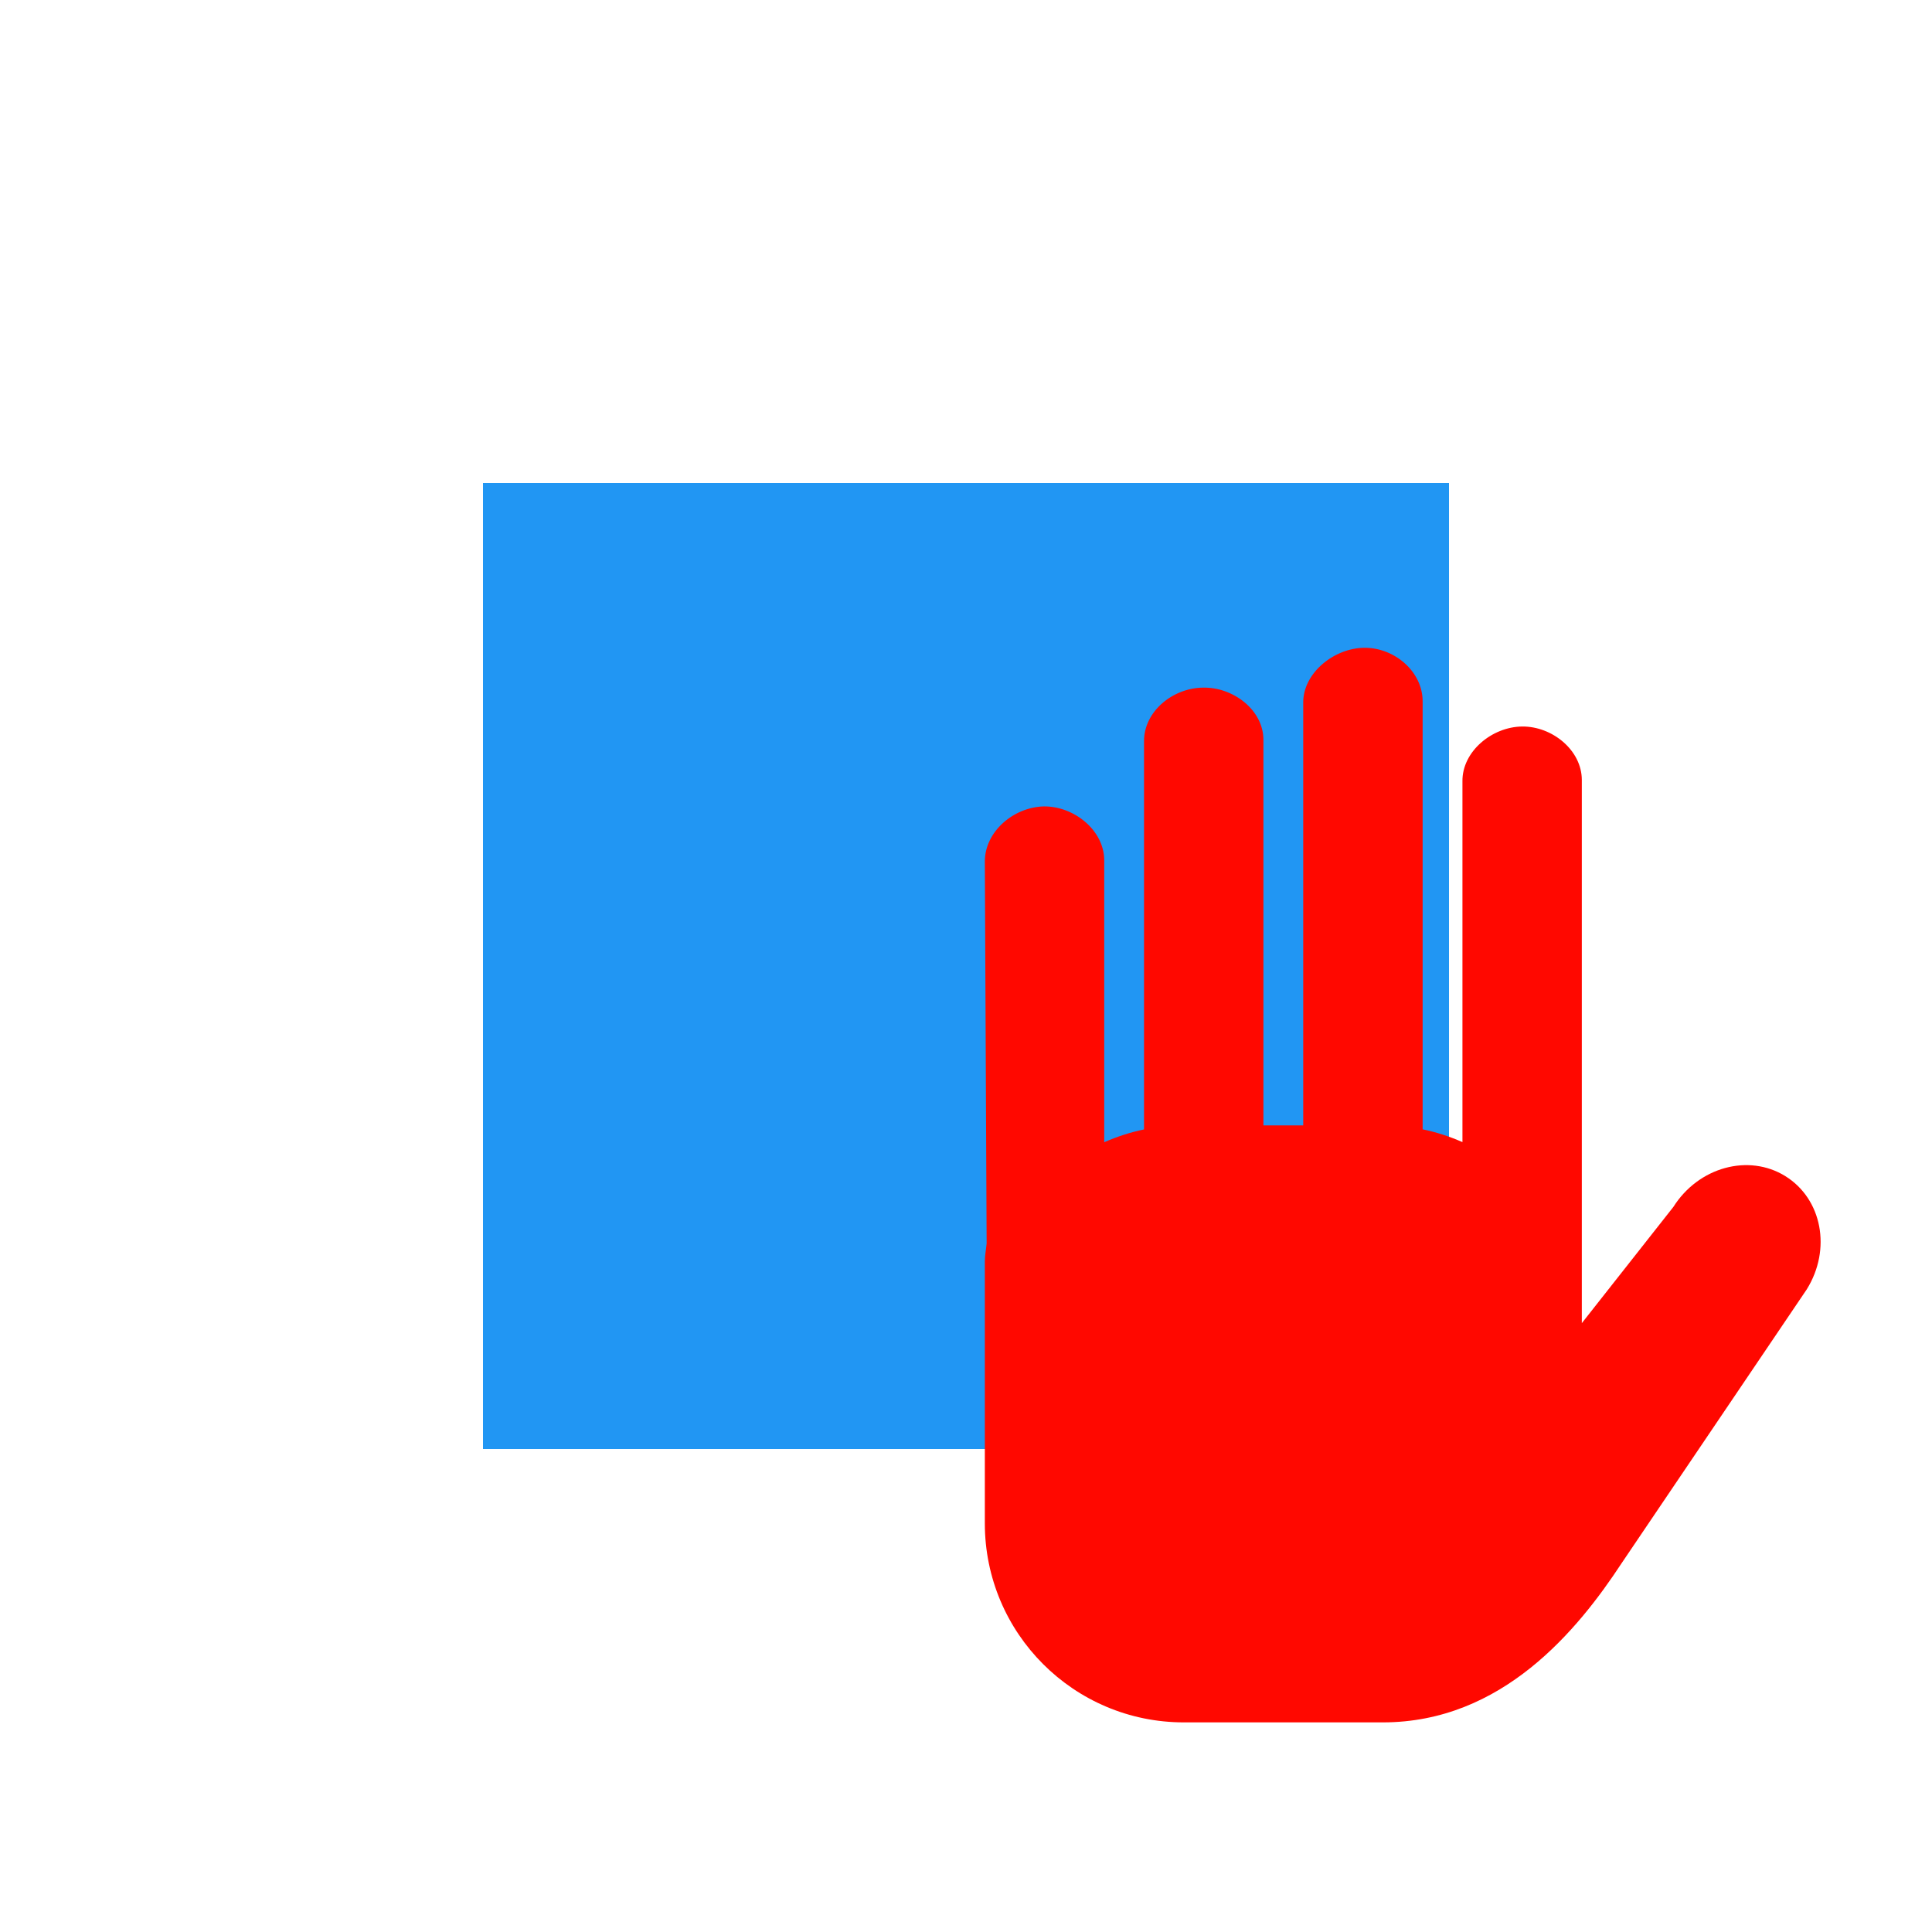 <?xml version="1.0" encoding="UTF-8" standalone="no"?>
<!-- Generator: Adobe Illustrator 15.0.0, SVG Export Plug-In . SVG Version: 6.00 Build 0)  -->

<svg
   xmlns:dc="http://purl.org/dc/elements/1.1/"
   xmlns:cc="http://creativecommons.org/ns#"
   xmlns:rdf="http://www.w3.org/1999/02/22-rdf-syntax-ns#"
   xmlns:svg="http://www.w3.org/2000/svg"
   xmlns="http://www.w3.org/2000/svg"
   xmlns:sodipodi="http://sodipodi.sourceforge.net/DTD/sodipodi-0.dtd"
   xmlns:inkscape="http://www.inkscape.org/namespaces/inkscape"
   contentScriptType="application/ecmascript"
   contentStyleType="text/css"
   enable-background="new 0 0 48 48"
   height="48px"
   id="????????_1"
   preserveAspectRatio="xMidYMid meet"
   style="fill:#0066ff"
   version="1.1"
   viewBox="0 0 48 48"
   width="48px"
   x="0px"
   xml:space="preserve"
   y="0px"
   zoomAndPan="magnify"
   inkscape:version="0.91 r13725"
   sodipodi:docname="stop_conditional.svg"><defs
     id="defs7" /><sodipodi:namedview
     pagecolor="#ffffff"
     bordercolor="#666666"
     borderopacity="1"
     objecttolerance="10"
     gridtolerance="10"
     guidetolerance="10"
     inkscape:pageopacity="0"
     inkscape:pageshadow="2"
     inkscape:window-width="1136"
     inkscape:window-height="935"
     id="namedview5"
     showgrid="false"
     inkscape:zoom="4.9166667"
     inkscape:cx="24"
     inkscape:cy="32.135593"
     inkscape:window-x="480"
     inkscape:window-y="96"
     inkscape:window-maximized="0"
     inkscape:current-layer="????????_1" /><rect
     height="24"
     width="24"
     x="12"
     y="12"
     id="rect3"
     style="fill:#2196f3;fill-opacity:1" /><path
     inkscape:connector-curvature="0"
     style="fill:#ff0800;fill-opacity:1"
     d="m 44.354,29.219 c -0.911,-0.562 -2.152,-0.226 -2.78,0.767 l -2.274,2.887 0,-0.085 0,-0.827 0,-12.584 c -0.002,-0.742 -0.74,-1.335 -1.483,-1.327 -0.748,0.008 -1.493,0.62 -1.483,1.362 l 0,8.963 c -0.314,-0.137 -0.644,-0.247 -0.989,-0.317 l 0,-10.639 c -0.003,-0.737 -0.703,-1.333 -1.453,-1.325 -0.744,0.008 -1.515,0.62 -1.514,1.359 l 0,10.507 -0.989,0 0,-9.584 c -0.003,-0.74 -0.754,-1.307 -1.499,-1.292 -0.751,0.007 -1.47,0.589 -1.467,1.333 l 0,9.644 c -0.345,0.07 -0.674,0.181 -0.989,0.317 l 0,-7.016 c -0.009,-0.739 -0.753,-1.334 -1.499,-1.327 -0.75,0.018 -1.467,0.621 -1.467,1.37 l 0.044,9.346 9.89e-4,0.141 c -0.014,0.151 -0.045,0.298 -0.045,0.452 l 0,6.504 c 0,2.731 2.213,4.944 4.944,4.944 l 4.944,0 c 2.966,0 4.841,-2.292 5.933,-3.955 l 4.6,-6.804 c 0.618,-0.994 0.381,-2.246 -0.534,-2.813 z"
     id="path5" /></svg>